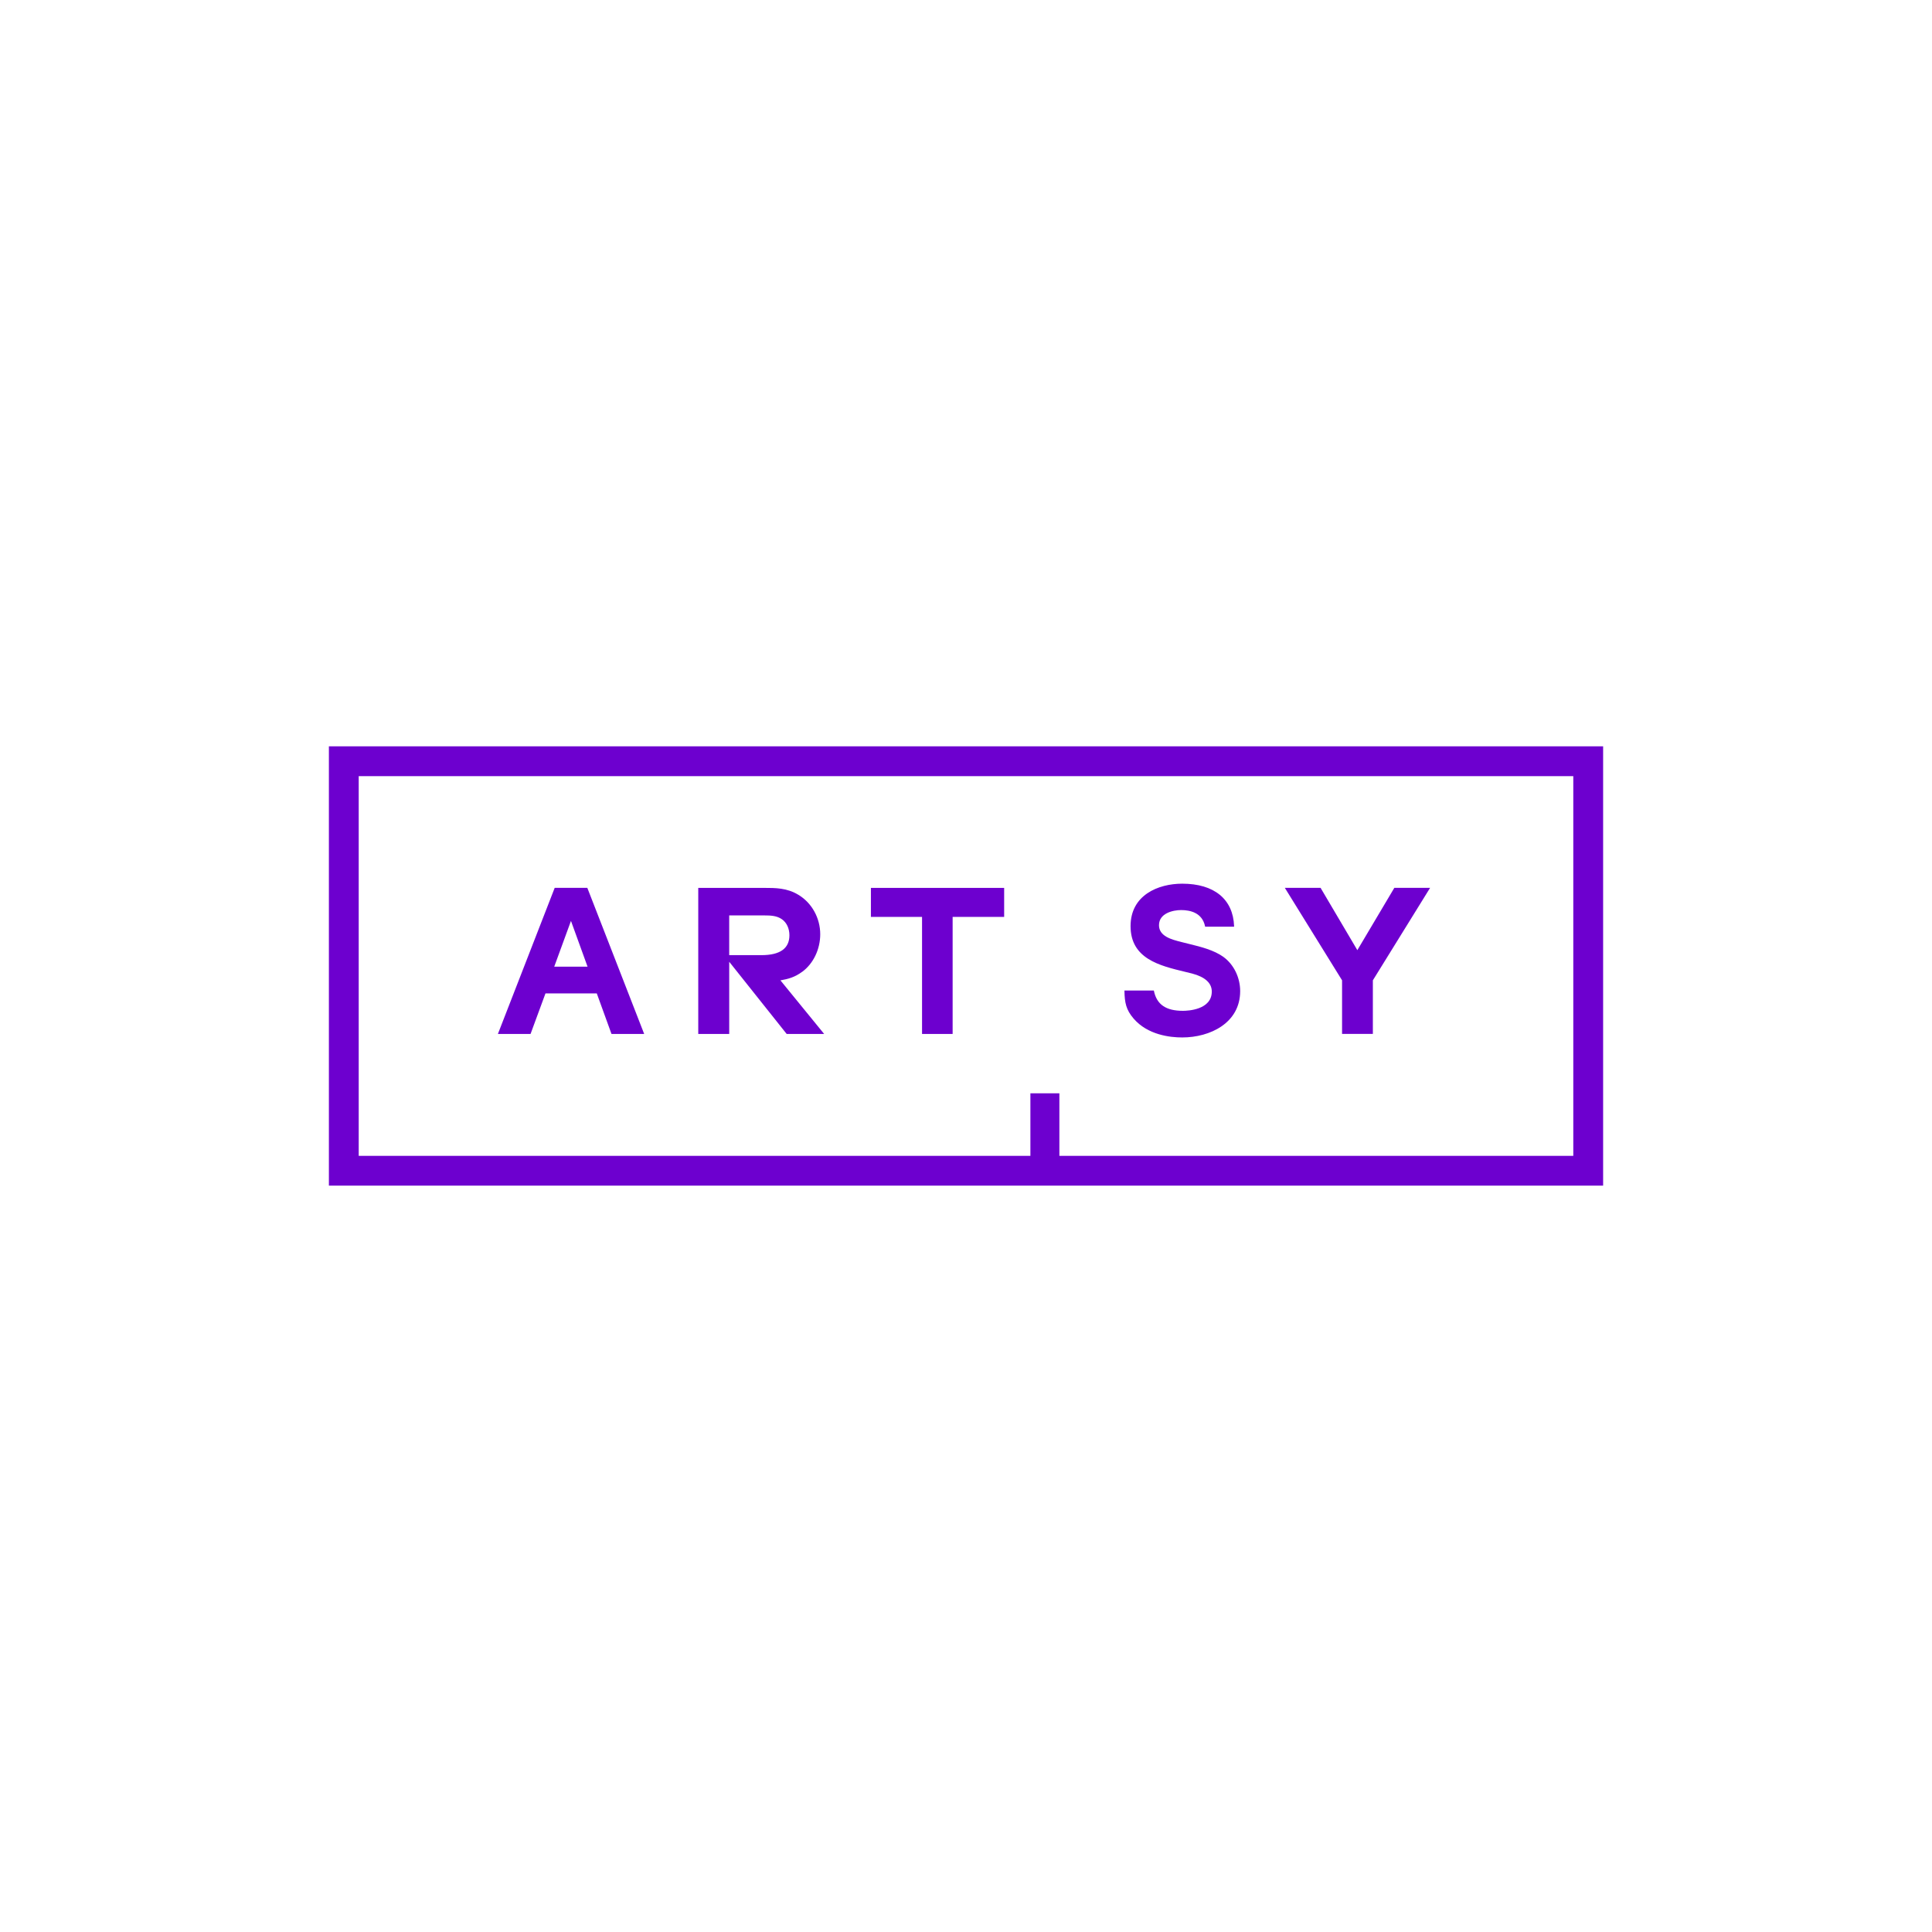 <svg xmlns="http://www.w3.org/2000/svg" viewBox="0 -50 120 60" fill="#6d00cf" height="1em" width="1em">
  <path d="M22.28-31.793h75.44v23.586H65.8v-3.887H64v3.887H22.28zM20.428-6.357h79.145v-27.287H20.428zM36.48-24.853h-2.027l-3.527 9.073h2.028l.926-2.516h3.188l.913 2.516h2.03zm-2.056 4.895l1.04-2.843 1.03 2.843zM57.27-23.05v7.27h1.9v-7.27h3.2v-1.802h-8.276v1.802zm27.037 2.066l-2.284-3.87h-2.22l3.555 5.743v3.33h1.913v-3.33l3.555-5.743h-2.222z"/>
  <path d="M76-20.558c-.6-.43-1.4-.63-2.113-.805l-.434-.108-.088-.023c-.58-.146-1.378-.347-1.378-1.04 0-.743.866-.94 1.376-.94.58 0 1.307.174 1.484 1.002l.005.03h1.8l-.001-.036c-.06-1.673-1.237-2.635-3.222-2.635-1.48 0-3.208.7-3.208 2.636 0 2.025 1.803 2.458 3.393 2.84l.43.105c.8.212 1.222.588 1.222 1.118 0 1.14-1.496 1.198-1.796 1.198-1.05 0-1.622-.392-1.797-1.233l-.005-.027H69.84l.002.035c.013.72.1 1.158.564 1.702.878 1.024 2.27 1.177 3.023 1.177 1.735 0 3.6-.9 3.6-2.88 0-.84-.395-1.65-1.03-2.114m-26.177.92c.694-.506 1.124-1.402 1.124-2.337 0-1-.52-1.95-1.36-2.45-.7-.428-1.43-.428-2.123-.428H43.37v9.073h1.923v-4.485l3.57 4.485h2.328l-2.717-3.33c.487-.084.9-.198 1.346-.53m-4.528-1.037v-2.467h2.16c.43 0 .8.018 1.117.24.3.212.463.582.463.994 0 .82-.584 1.234-1.737 1.234h-2z"/>
</svg>
